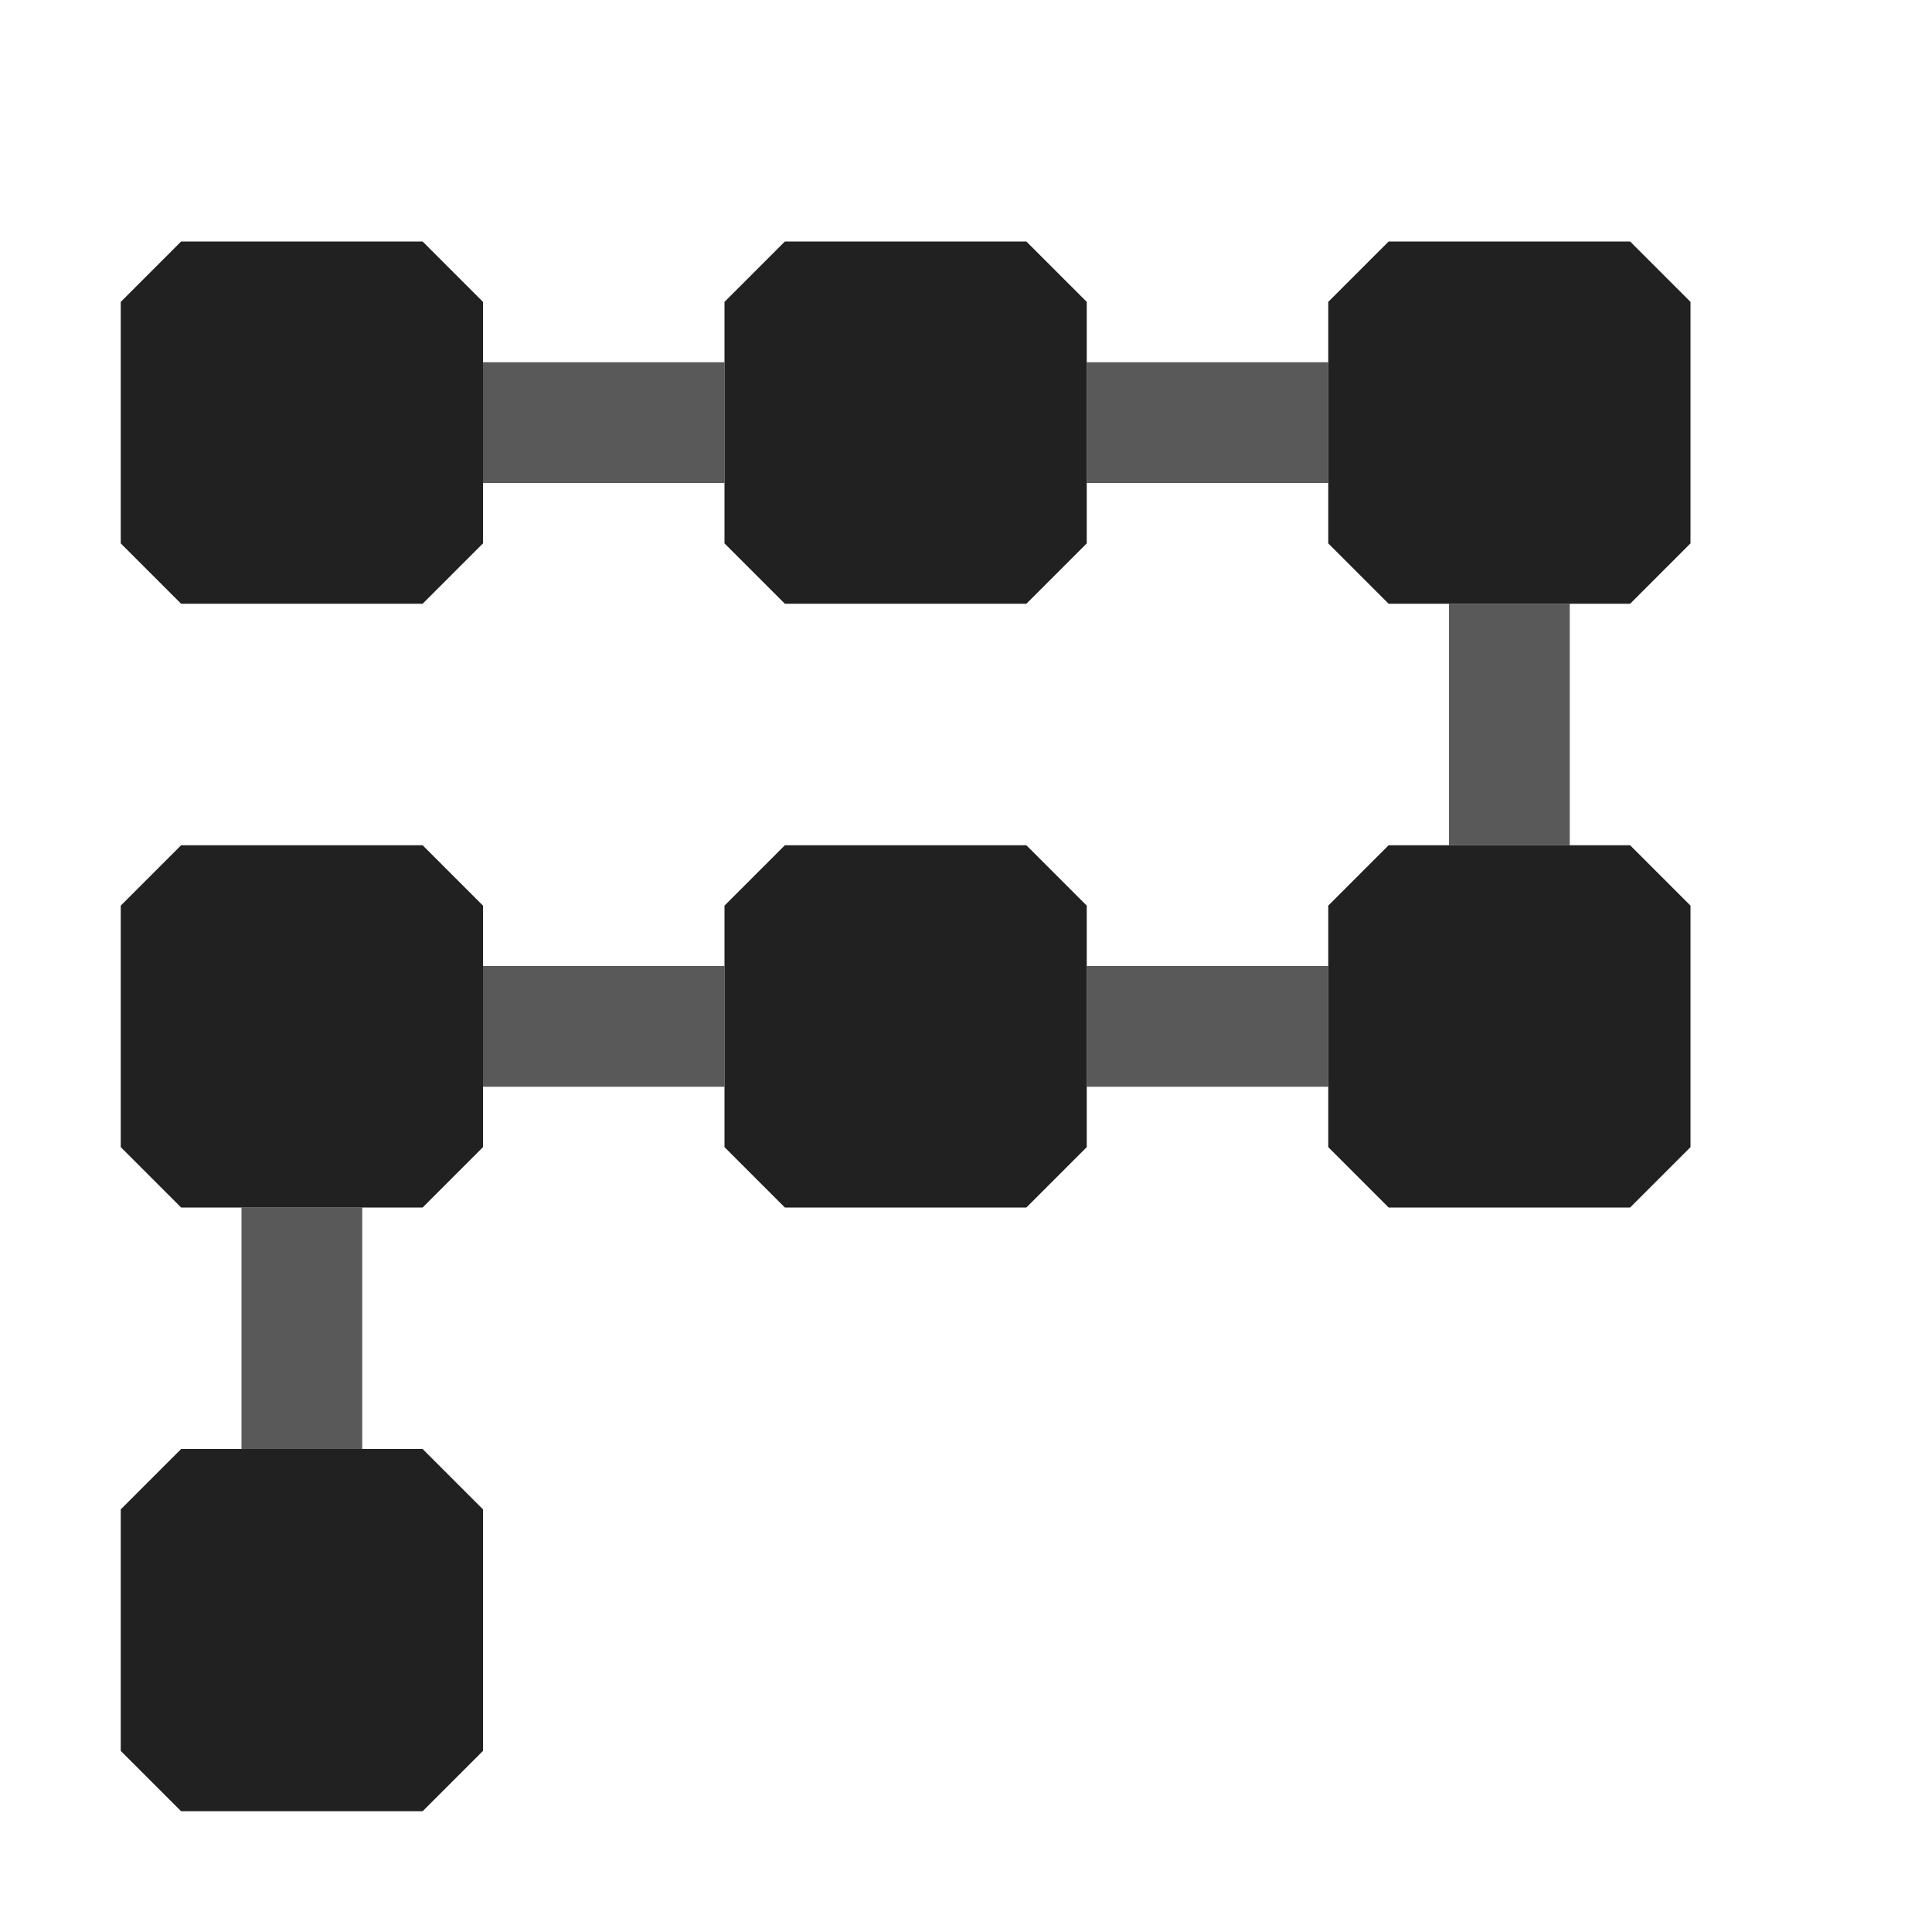 <svg xmlns="http://www.w3.org/2000/svg" viewBox="0 0 16 16">
  <defs>
    <style>.canvas{fill: none; opacity: 0;}.light-defaultgrey{fill: #212121; opacity: 1;}.cls-1{opacity:0.75;}</style>
  </defs>
  <title>IconLightSequenceCluster</title>
  <g id="canvas" class="canvas">
    <path class="canvas" d="M16,16H0V0H16Z" />
  </g>
  <g id="level-1">
    <path class="light-defaultgrey" d="M3.5,4.5h-2v-2h2Z" />
    <path class="light-defaultgrey" d="M3.5,5h-2L1,4.5v-2L1.5,2h2l.5.5v2ZM2,4H3V3H2Z" />
    <path class="light-defaultgrey" d="M8.5,4.5h-2v-2h2Z" />
    <path class="light-defaultgrey" d="M8.5,5h-2L6,4.5v-2L6.5,2h2l.5.5v2ZM7,4H8V3H7Z" />
    <path class="light-defaultgrey" d="M13.5,4.5h-2v-2h2Z" />
    <path class="light-defaultgrey" d="M13.5,5h-2L11,4.5v-2l.5-.5h2l.5.5v2ZM12,4h1V3H12Z" />
    <path class="light-defaultgrey" d="M3.5,9.5h-2v-2h2Z" />
    <path class="light-defaultgrey" d="M3.5,10h-2L1,9.5v-2L1.5,7h2l.5.5v2ZM2,9H3V8H2Z" />
    <path class="light-defaultgrey" d="M3.5,14.5h-2v-2h2Z" />
    <path class="light-defaultgrey" d="M3.5,15h-2L1,14.5v-2l.5-.5h2l.5.5v2ZM2,14H3V13H2Z" />
    <path class="light-defaultgrey" d="M8.5,9.5h-2v-2h2Z" />
    <path class="light-defaultgrey" d="M8.5,10h-2L6,9.5v-2L6.5,7h2l.5.5v2ZM7,9H8V8H7Z" />
    <path class="light-defaultgrey" d="M13.5,9.5h-2v-2h2Z" />
    <path class="light-defaultgrey" d="M13.5,10h-2L11,9.5v-2l.5-.5h2l.5.5v2ZM12,9h1V8H12Z" />
    <g class="cls-1">
      <path class="light-defaultgrey" d="M6,4H4V3H6Zm5,0H9V3h2Zm2,3H12V5h1ZM11,9H9V8h2ZM6,9H4V8H6ZM3,12H2V10H3Z" />
    </g>
  </g>
</svg>
